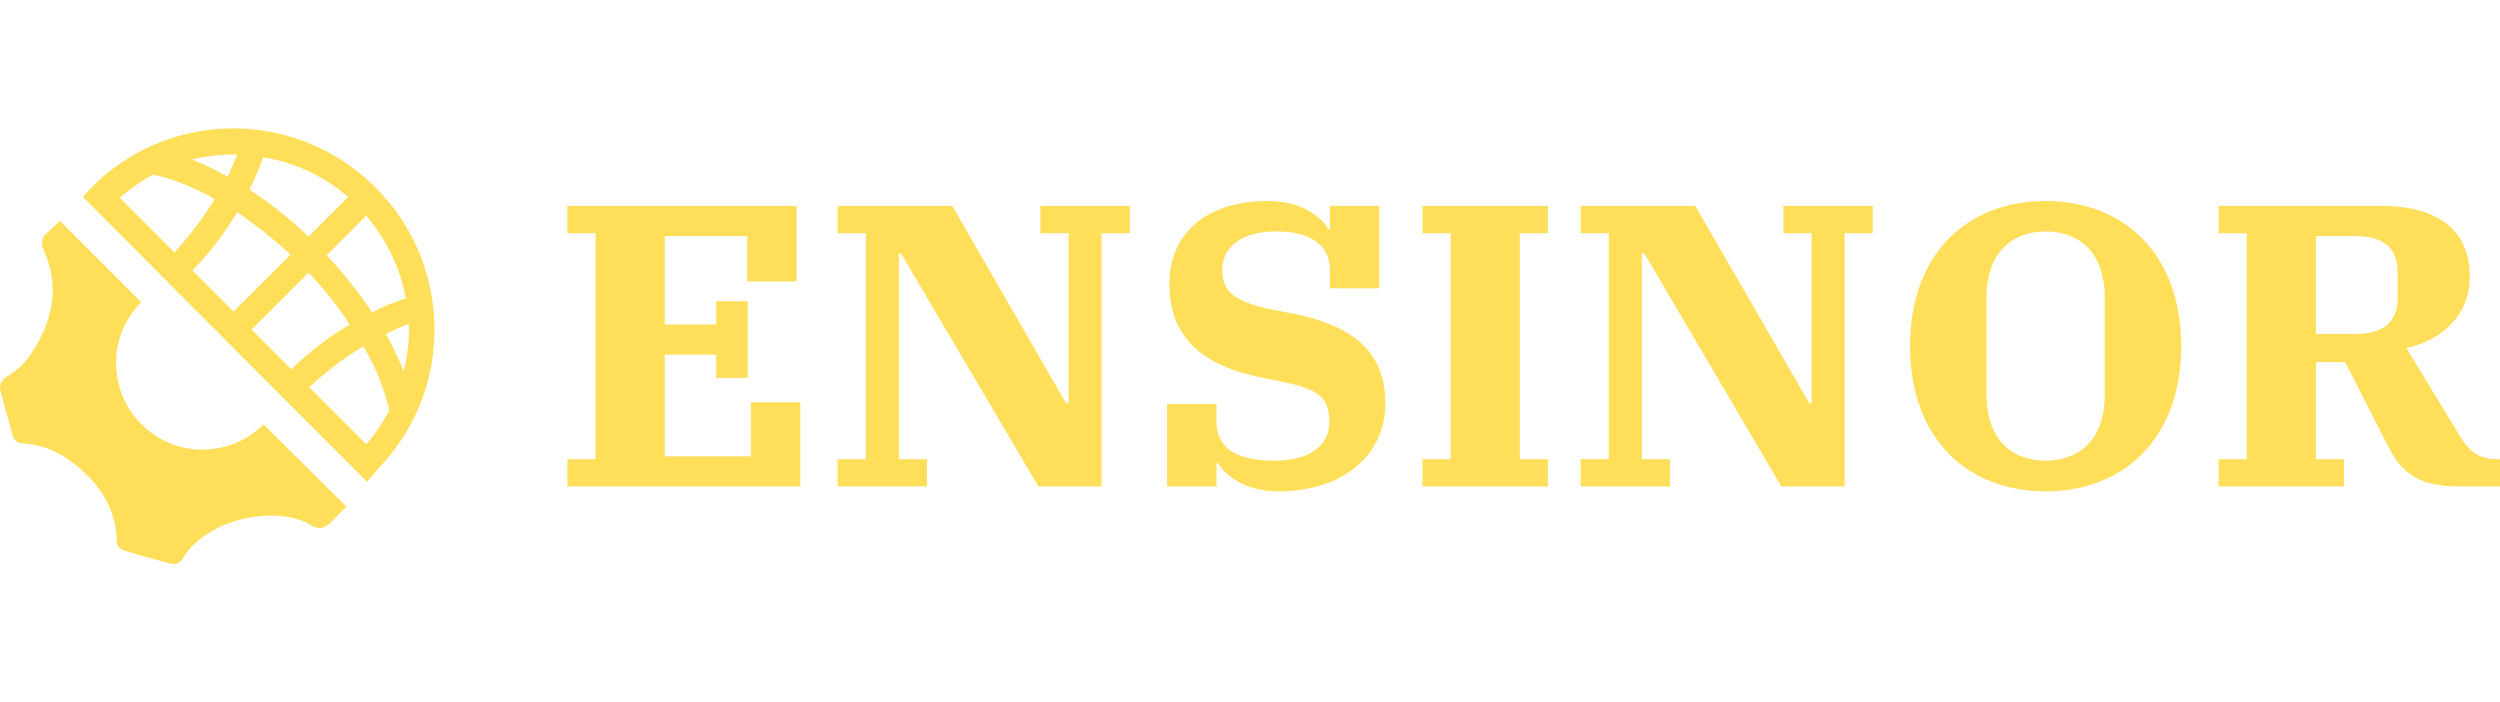 <svg width="228" height="64" viewBox="0 0 228 64" fill="none" xmlns="http://www.w3.org/2000/svg">
<path d="M34.257 17.106C27.287 10.136 16.108 9.873 8.875 16.58L8.349 17.106C8.151 17.305 8.019 17.501 7.823 17.632L7.56 17.962L33.468 43.935C33.468 43.935 34.585 42.62 34.783 42.424C41.426 35.255 41.227 24.076 34.257 17.106ZM33.138 31.573C34.322 33.612 35.111 35.649 35.505 37.426C34.915 38.543 34.257 39.53 33.401 40.515L28.207 35.322C29.719 33.875 31.428 32.625 33.138 31.573ZM33.927 28.483C32.743 26.707 31.364 24.932 29.786 23.287L33.401 19.672C35.242 21.841 36.493 24.406 37.019 27.233C36.031 27.496 34.979 27.957 33.927 28.483ZM31.758 17.962L28.14 21.578C26.431 19.935 24.59 18.488 22.748 17.305C23.274 16.253 23.669 15.265 23.999 14.344C26.892 14.806 29.523 16.054 31.758 17.962ZM26.498 23.223L21.302 28.416L17.555 24.669C19.133 23.024 20.513 21.25 21.632 19.342C23.274 20.461 24.92 21.776 26.498 23.223ZM17.488 14.543C18.87 14.213 20.25 14.081 21.632 14.081C21.369 14.739 21.106 15.396 20.776 16.121C19.592 15.463 18.54 14.937 17.488 14.543ZM28.14 24.865C29.587 26.379 30.838 27.957 31.89 29.6C29.982 30.719 28.207 32.099 26.562 33.677L22.947 30.061L28.14 24.865ZM36.82 33.875C36.361 32.756 35.835 31.573 35.178 30.456C35.9 30.126 36.557 29.798 37.282 29.535C37.346 31.047 37.15 32.493 36.82 33.875ZM19.592 18.158C18.54 19.868 17.292 21.513 15.91 23.024L10.912 18.027C11.833 17.238 12.885 16.516 13.937 15.922C15.647 16.253 17.619 17.042 19.592 18.158ZM12.885 27.563L5.456 20.131C5.061 20.526 4.667 20.92 4.205 21.314C3.811 21.709 3.746 22.104 3.942 22.697C5.456 26.049 4.994 29.337 2.431 32.823C2.299 32.955 2.168 33.151 2.036 33.282C1.642 33.677 1.18 33.94 0.786 34.27L0.654 34.334C0.523 34.401 0.458 34.466 0.327 34.597C-0.003 34.927 -0.068 35.255 0.064 35.716C0.26 36.505 0.458 37.228 0.654 37.952L0.721 38.084C0.853 38.61 0.984 39.069 1.116 39.595C1.247 40.121 1.575 40.451 2.168 40.451C4.272 40.582 6.046 41.503 7.888 43.277C9.664 44.987 10.585 47.026 10.649 49.327C10.649 49.788 10.912 50.116 11.438 50.247C12.952 50.709 14.2 51.036 15.451 51.366C15.582 51.431 15.778 51.431 16.041 51.431C16.173 51.366 16.371 51.299 16.436 51.235C16.503 51.168 16.567 51.036 16.699 50.905C16.962 50.446 17.292 49.984 17.751 49.59C19.002 48.406 20.907 47.486 23.012 47.158C25.116 46.828 27.088 47.091 28.471 47.947C28.666 48.079 28.997 48.21 29.324 48.143C29.587 48.079 29.786 47.947 30.049 47.749L31.364 46.434C31.428 46.369 31.495 46.302 31.627 46.237L23.999 38.674L23.932 38.806C22.816 39.858 21.5 40.582 19.987 40.845C17.423 41.371 14.858 40.582 13.017 38.806C11.438 37.295 10.585 35.255 10.585 33.086C10.585 31.047 11.374 29.074 12.885 27.563Z" fill="#FFDE59"/>
<path d="M51.746 44.367H72.989V36.692H68.483V41.617H60.627V32.345H65.314V34.466H68.195V27.471H65.314V29.593H60.627V21.526H68.143V25.665H72.649V18.776H51.746V21.265H54.314V41.878H51.746V44.367ZM76.393 44.367H84.54V41.878H81.974V23.124H82.182L94.703 44.367H100.465V21.265H103.033V18.776H94.887V21.265H97.453V36.771H97.217L86.845 18.776H76.393V21.265H78.961V41.878H76.393V44.367ZM116.549 44.811C122.599 44.811 126.343 41.434 126.343 36.771C126.343 31.977 123.227 29.672 117.936 28.598L116.366 28.31C112.777 27.578 111.467 26.764 111.467 24.59C111.467 22.732 112.959 21.107 116.366 21.107C119.167 21.107 121.289 22.077 121.289 24.67V26.293H125.795V18.776H121.289V20.898H121.132C120.557 19.824 118.723 18.33 115.606 18.33C109.842 18.33 106.646 21.474 106.646 25.873C106.646 31.166 110.182 33.523 115.343 34.491L116.993 34.833C120.321 35.486 121.236 36.325 121.236 38.474C121.236 40.543 119.559 42.01 116.259 42.01C113.038 42.01 110.944 41.067 110.944 38.474V36.848H106.438V44.367H110.944V42.245H111.1C111.676 43.292 113.509 44.811 116.549 44.811ZM129.723 44.367H141.169V41.878H138.604V21.265H141.169V18.776H129.723V21.265H132.291V41.878H129.723V44.367ZM144.154 44.367H152.301V41.878H149.735V23.124H149.971L162.464 44.367H168.226V21.265H170.794V18.776H162.648V21.265H165.214V36.771H165.005L154.606 18.776H144.154V21.265H146.723V41.878H144.154V44.367ZM186.561 42.01C183.707 42.01 181.167 40.332 181.167 35.933V27.211C181.167 22.809 183.707 21.107 186.561 21.107C189.417 21.107 191.958 22.809 191.958 27.211V35.933C191.958 40.332 189.417 42.01 186.561 42.01ZM186.561 44.811C193.556 44.811 198.926 40.124 198.926 31.558C198.926 23.02 193.556 18.33 186.561 18.33C179.541 18.33 174.199 23.02 174.199 31.558C174.199 40.124 179.541 44.811 186.561 44.811ZM202.33 44.367H213.777V41.878H211.211V33.025H213.881L217.836 40.779C219.119 43.292 220.769 44.367 224.332 44.367H228V41.878H227.844C226.246 41.878 225.328 41.407 224.332 39.757L219.462 31.742C222.63 31.062 225.248 28.781 225.248 25.221C225.248 20.635 221.844 18.776 217.208 18.776H202.33V21.265H204.898V41.878H202.33V44.367ZM211.211 21.526H214.747C217.313 21.526 218.675 22.548 218.675 24.905V27.106C218.675 29.436 217.313 30.459 214.747 30.459H211.211V21.526Z" fill="#FFDE59"/>
</svg>
